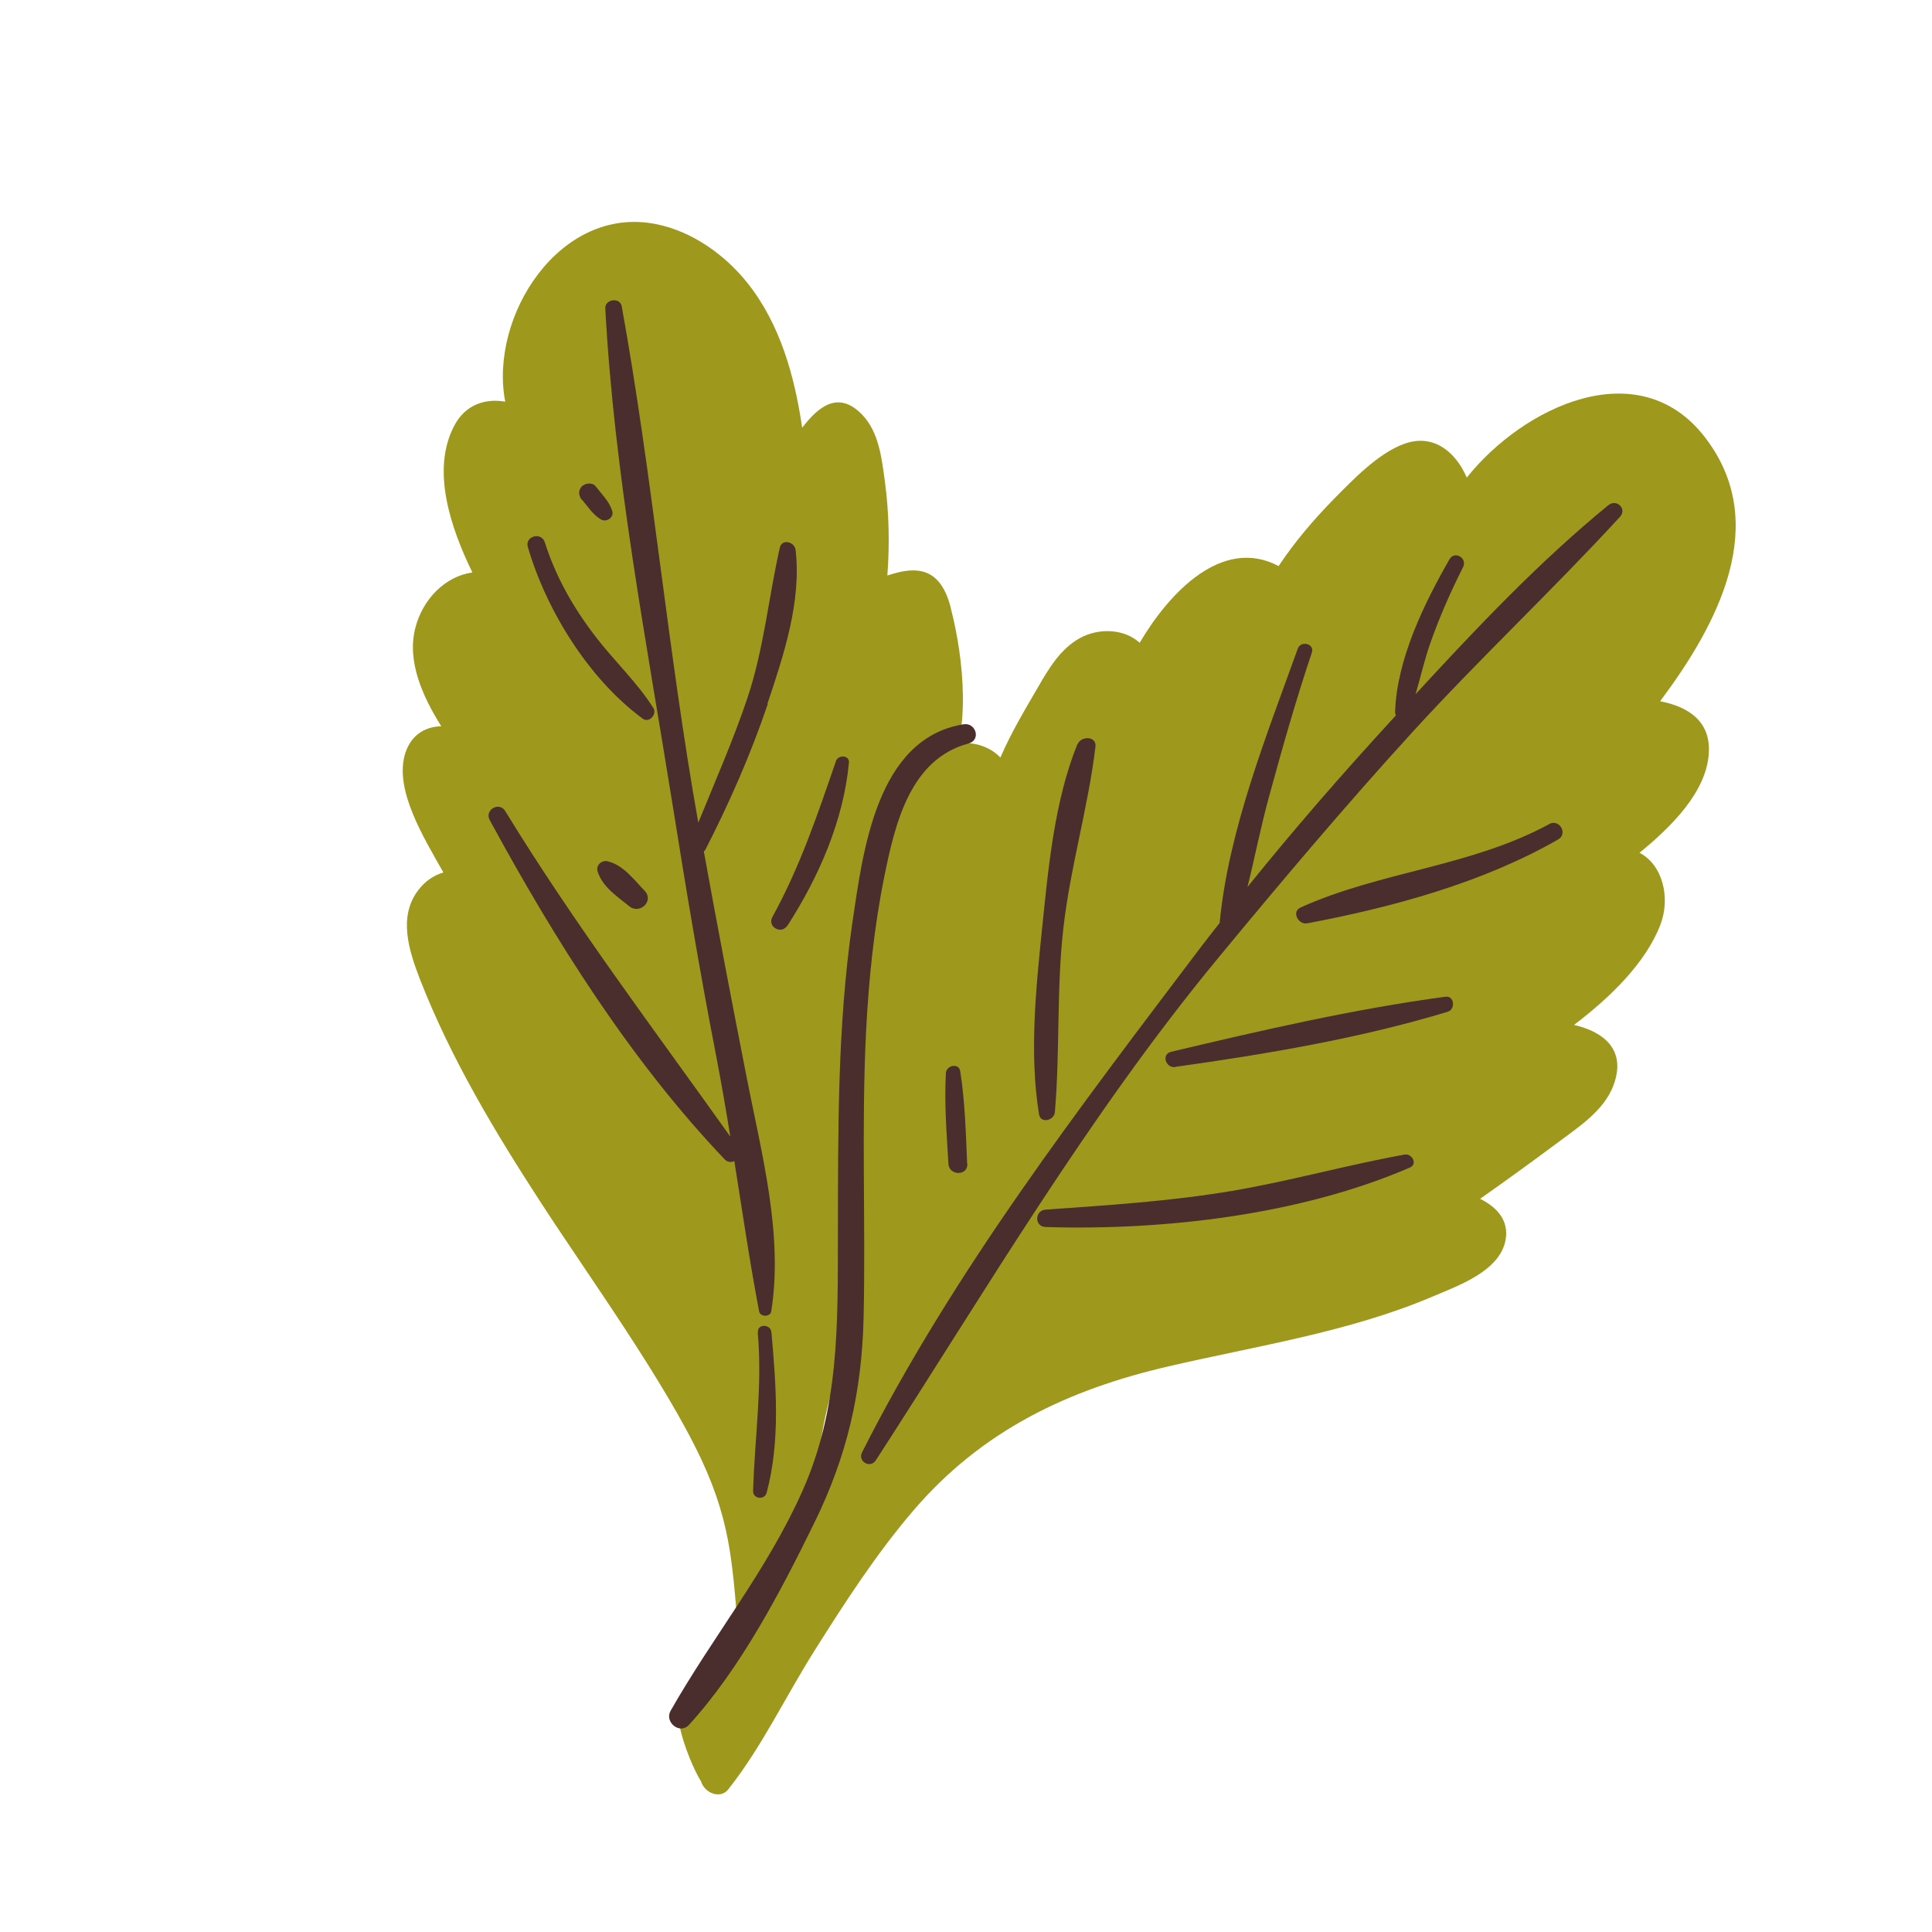 <?xml version="1.0" encoding="UTF-8"?>
<svg id="Capa_2" data-name="Capa 2" xmlns="http://www.w3.org/2000/svg" viewBox="0 0 100 100">
  <defs>
    <style>
      .cls-1 {
        fill: none;
      }

      .cls-2 {
        fill: #4a2d2d;
      }

      .cls-3 {
        fill: #9e991c;
      }
    </style>
  </defs>
  <g id="COLOR">
    <g>
      <rect class="cls-1" width="100" height="100"/>
      <g>
        <path class="cls-3" d="M49.21,31.45c-.52-2.02-1.68-2.21-3.28-1.66.12-1.63.09-3.25-.13-4.88-.16-1.16-.3-2.53-1.16-3.43-1.25-1.31-2.29-.42-3.12.66-.39-2.67-1.14-5.37-2.83-7.49-1.17-1.47-2.87-2.68-4.73-3.05-4.98-1-8.66,4.78-7.81,9.19-1.03-.18-2.06.15-2.63,1.23-1.22,2.29-.2,5.29.93,7.61-1.41.2-2.57,1.38-2.95,2.86-.45,1.72.36,3.54,1.34,5.1-.87.02-1.64.49-1.91,1.56-.45,1.84.99,4.19,2.02,6.01-.49.14-.94.44-1.29.9-1.07,1.38-.49,3.15.07,4.61,1.62,4.15,3.9,7.94,6.32,11.66,2.41,3.71,6.4,9.23,8.27,13.25,1.62,3.49,1.58,5.68,1.95,9.48.04.42,1.71-2.45,2.62-3.96.21.12.52.08.59-.22.56-2.36.7-4.8,1.16-7.18.47-2.4,1.41-4.61,1.97-6.96.1-.44,2.46-17.32,3.45-26.03.29.16.67.13.87-.23,1.36-2.49.97-6.34.28-9.01Z"/>
        <path class="cls-3" d="M85.94,36.28c2.95-3.95,5.77-9.19,2.29-13.67-3.43-4.41-9.39-1.55-12.31,2.11-.56-1.3-1.7-2.3-3.23-1.75-1.35.48-2.67,1.87-3.65,2.86-1.04,1.06-2.03,2.22-2.86,3.47-2.9-1.54-5.65,1.35-7.19,3.97-.79-.72-2.1-.79-3.1-.24-1.01.56-1.61,1.58-2.17,2.55-.68,1.17-1.4,2.37-1.94,3.63-.53-.56-1.35-.83-2.18-.73-1.78.21-2.6,1.9-3.17,3.4-1.88,4.98-2.51,10.41-2.74,15.7-.24,5.58.58,11.46-.97,16.88-1.49,5.24-4.43,9.87-7.53,14.29-.25.35.52,2.54,1.1,3.46.16.57.98.95,1.41.4,1.74-2.2,2.97-4.82,4.47-7.19,1.57-2.49,3.19-5,5.11-7.24,3.55-4.14,7.98-6.25,13.21-7.46,4.56-1.06,9.33-1.77,13.66-3.61,1.31-.56,3.49-1.31,3.78-2.94.18-1.03-.48-1.7-1.32-2.12,1.32-.93,2.62-1.87,3.91-2.83,1.11-.84,2.52-1.71,3.01-3.09.66-1.84-.58-2.74-2.06-3.08,1.84-1.4,3.72-3.2,4.48-5.21.52-1.38.11-3.08-1.09-3.7,1.65-1.35,3.5-3.17,3.59-5.21.08-1.66-1.15-2.37-2.51-2.63Z"/>
        <path class="cls-2" d="M55.76,38.53c-1.18,2.92-1.5,6.39-1.82,9.51s-.67,6.51-.16,9.64c.08.49.78.32.82-.11.27-3.17.08-6.36.44-9.53.36-3.17,1.28-6.23,1.66-9.38.07-.58-.75-.58-.93-.13h0Z"/>
        <path class="cls-2" d="M80.18,42.66c-4.06,2.2-8.72,2.44-12.86,4.31-.49.22-.12.91.35.82,4.4-.83,9.08-2.1,12.98-4.34.52-.3.06-1.08-.46-.8h0Z"/>
        <path class="cls-2" d="M54.12,63.51c6.13.19,13.2-.63,18.86-3.08.41-.18.1-.74-.28-.67-2.99.54-5.92,1.37-8.93,1.88-3.2.54-6.41.74-9.65.97-.57.04-.59.88,0,.9h0Z"/>
        <path class="cls-2" d="M60.84,55.22c4.71-.66,9.53-1.47,14.09-2.85.41-.12.36-.84-.11-.78-4.77.64-9.52,1.74-14.2,2.85-.52.12-.29.86.22.79h0Z"/>
        <path class="cls-2" d="M50.06,60.24c-.07-1.61-.11-3.21-.36-4.8-.07-.44-.72-.3-.74.1-.09,1.57.04,3.13.13,4.7.04.63,1.01.63.98,0h0Z"/>
        <path class="cls-2" d="M39.22,68.97c.25,2.77-.16,5.45-.24,8.21-.01.4.59.48.7.09.72-2.69.49-5.57.25-8.31-.04-.44-.74-.45-.7,0h0Z"/>
        <path class="cls-2" d="M27.32,28.31c.96,3.29,3.16,6.84,5.95,8.89.33.24.75-.23.55-.55-.84-1.33-2.02-2.43-2.98-3.68-1.15-1.49-2.07-3.1-2.64-4.9-.18-.56-1.04-.32-.88.24h0Z"/>
        <path class="cls-2" d="M30.13,25.87c.3.36.57.78.98,1.02.29.16.68-.11.58-.44-.15-.49-.55-.88-.86-1.28-.17-.21-.53-.17-.71,0-.21.21-.17.5,0,.71h0Z"/>
        <g>
          <path class="cls-2" d="M83.27,26.13c-3.6,2.94-6.84,6.37-10,9.8.26-.88.46-1.79.77-2.66.47-1.34,1.05-2.65,1.69-3.92.23-.46-.43-.86-.7-.41-1.33,2.32-2.73,5.19-2.82,7.91,0,.07.02.13.04.18-.07.08-.14.15-.21.23-2.57,2.8-5.08,5.68-7.47,8.65.39-1.58.7-3.18,1.13-4.73.68-2.49,1.38-4.96,2.2-7.4.16-.46-.57-.65-.73-.2-1.6,4.46-3.59,9.4-4.04,14.19-.3.39-.62.78-.92,1.18-6.32,8.36-12.84,16.83-17.59,26.22-.24.47.42.86.71.42,5.71-8.82,11-17.86,17.71-25.99,3.28-3.97,6.6-7.91,10.08-11.72,3.48-3.81,7.25-7.34,10.73-11.13.38-.41-.18-.95-.6-.6Z"/>
          <path class="cls-2" d="M39.72,36.43c.84-2.5,1.77-5.3,1.46-7.96-.05-.43-.71-.61-.82-.11-.59,2.62-.82,5.22-1.68,7.79-.74,2.19-1.67,4.3-2.54,6.44,0,0,0-.02,0-.03-1.58-8.87-2.36-17.86-3.96-26.71-.09-.48-.87-.37-.85.11.46,8.61,2.14,17.29,3.5,25.8.69,4.33,1.41,8.65,2.25,12.95.26,1.37.5,2.74.72,4.12-3.97-5.58-8.07-11-11.65-16.85-.31-.51-1.09-.06-.8.47,3.36,6.19,7.28,12.43,12.16,17.56.14.15.34.16.5.09.41,2.59.79,5.19,1.28,7.77.06.31.58.31.63,0,.63-3.96-.5-8.16-1.26-12.04-.77-3.92-1.52-7.84-2.23-11.76.03-.03.06-.05.08-.09,1.25-2.44,2.35-4.94,3.23-7.54Z"/>
        </g>
        <path class="cls-2" d="M40.76,47.91c1.62-2.52,2.9-5.43,3.18-8.43.04-.4-.55-.43-.67-.09-.96,2.79-1.86,5.47-3.29,8.07-.28.51.46.93.77.45h0Z"/>
        <path class="cls-2" d="M33.36,46.1c-.55-.57-1.1-1.33-1.91-1.52-.3-.07-.62.2-.52.52.25.81,1.01,1.29,1.63,1.8.55.46,1.32-.27.8-.8h0Z"/>
        <path class="cls-2" d="M49.87,37.49c-4.52.73-5.21,6.63-5.75,10.26-.78,5.36-.74,10.78-.75,16.18-.01,4.63.08,8.95-1.84,13.25-1.83,4.11-4.62,7.5-6.82,11.37-.33.58.47,1.25.95.73,2.67-2.92,4.75-6.91,6.48-10.44,1.71-3.48,2.47-6.79,2.56-10.65.11-4.95-.12-9.9.13-14.85.14-2.67.41-5.34.94-7.96.55-2.7,1.32-6.09,4.37-6.9.65-.18.37-1.1-.27-.99h0Z"/>
      </g>
    </g>
  </g>
</svg>